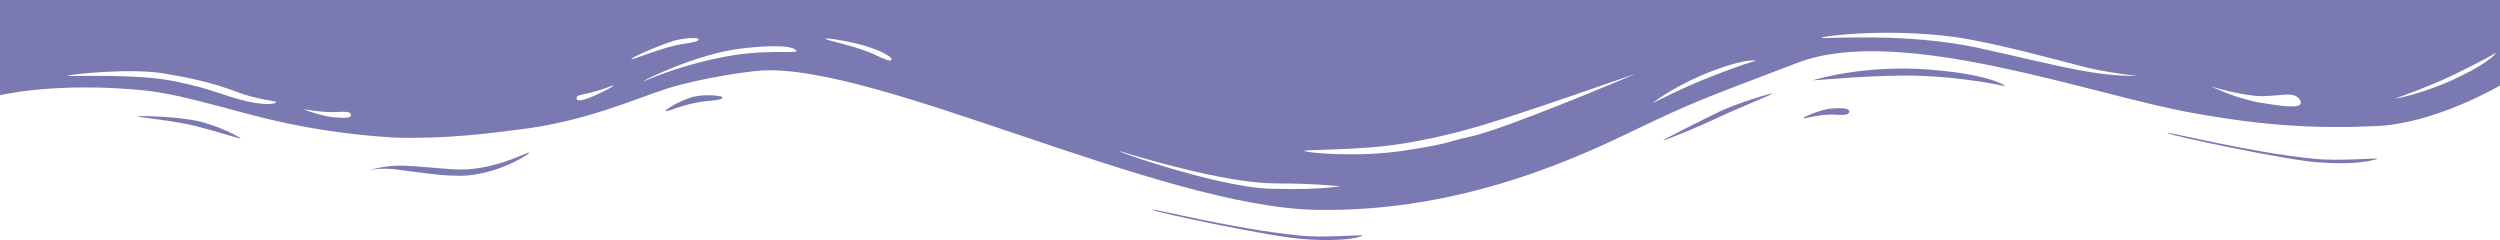 <?xml version="1.0" encoding="UTF-8"?>
<svg id="Calque_2" data-name="Calque 2" xmlns="http://www.w3.org/2000/svg" viewBox="0 0 2397.61 230.22">
  <defs>
    <style>
      .cls-1 {
        fill: #7a79b2;
        stroke-width: 0px;
      }
    </style>
  </defs>
  <g id="transition-down">
    <path class="cls-1" d="m2397.61,82.03s-61.74,36.37-118.4,38.9c-57.51,2.54-106.56,0-176.76-12.69-95.57-16.91-279.93-85.42-378.04-48.21-98.1,37.21-102.33,38.9-152.23,62.58-55.82,27.06-169.14,81.19-309.53,78.65-149.69-2.54-421.17-140.39-532.8-133.62-11.84.85-55.82,6.77-88.8,16.91-32.14,10.15-79.5,32.14-143.77,39.75-27.06,3.38-70.19,9.3-120.09,7.61-12.69-.85-53.28-3.38-101.49-13.53-48.21-10.15-93.03-26.22-133.62-31.29C54.97,77.81,0,91.34,0,91.34V0h2397.61v82.03Zm-191.98,13.53c-5.92-8.46-16.91-3.38-36.37-3.38s-51.59-10.15-49.05-9.3c2.54.85,26.22,12.69,50.74,16.07,25.37,4.23,39.75,5.07,34.67-3.38Zm-155.61-22.83s-20.3-1.69-47.36-7.61c-27.06-6.77-87.11-23.68-127.7-29.6-69.35-9.3-133.62,0-127.7.85,6.77.85,81.19-5.07,148.85,9.3,27.91,5.92,78.65,18.61,104.87,22.83,27.91,5.07,49.05,4.23,49.05,4.23Zm-483.75-.85c14.38-5.92-112.48,39.75-156.46,51.59-17.76,5.07-52.43,13.53-84.57,16.91-32.98,3.38-75.27,3.38-74.42,4.23,0,1.69,49.05,6.77,94.72,0,45.67-6.77,43.98-9.3,64.27-13.53,32.14-6.77,142.08-53.28,156.46-59.2Zm117.56-13.53c1.69,0-6.77-3.38-40.59,9.3-33.83,12.69-56.66,29.6-58.35,31.29-1.69.85,29.6-15.22,55.82-25.37,25.37-10.15,42.29-15.22,43.13-15.22Zm709.56-7.61c-.85.85-16.07,9.3-40.59,21.14-24.53,11.84-58.35,23.68-56.66,22.83,1.69,0,29.6-5.07,62.58-21.14s35.52-23.68,34.67-22.83ZM264.71,98.1c.85-1.69-16.07-1.69-38.06-10.15-21.99-8.46-45.67-13.53-65.97-16.91-33.83-6.77-98.95.85-95.57,1.69,2.54.85,69.35-2.54,105.71,5.92,18.61,4.23,20.3,4.23,48.21,13.53s44.82,8.46,45.67,5.92Zm352.66-20.3c3.38-.85,29.6-13.53,71.04-21.99,41.44-9.3,75.27-4.23,75.27-6.77s-8.46-7.61-52.43-2.54c-43.98,5.07-97.26,32.14-93.87,31.29Zm-11.84-21.14c1.69.85,28.75-10.99,48.21-14.38,19.45-2.54,16.07-4.23,16.07-5.07s-9.3-1.69-22.83,1.69c-14.38,4.23-43.13,16.91-41.44,17.76Zm186.06-19.45c.85,1.69,29.6,6.77,47.36,15.22,17.76,8.46,15.22,5.07,16.07,4.23s-6.77-6.77-20.3-10.99c-13.53-5.07-43.98-10.15-43.13-8.46Zm-238.49,56.66c-.85,2.54,2.54,4.23,16.07-1.69s21.99-10.99,18.61-10.15-7.61,3.38-21.14,6.77c-14.38,3.38-12.69,2.54-13.53,5.07Zm-261.33,10.99c-1.69,0,17.76,6.77,27.91,7.61,10.15.85,16.91.85,16.91-1.69s-.85-4.23-13.53-3.38c-13.53.85-29.6-2.54-31.29-2.54Zm995.41,73.58c-.85.85-20.3-2.54-63.43-2.54s-115.02-20.3-145.46-29.6c-30.45-9.3,84.57,32.98,139.54,34.67,54.97,1.69,70.19-3.38,69.35-2.54Z"/>
    <path class="cls-1" d="m2280.06,152.23c-.85-.85-38.9,2.54-60.89,0-61.74-5.92-143.77-27.06-140.39-24.53s115.86,26.22,143.77,27.91c41.44,3.38,58.35-3.38,57.51-3.38Z"/>
    <path class="cls-1" d="m1923.16,82.88c-1.69-.85-38.06-8.46-80.34-10.15-42.29-1.69-107.41,5.07-104.02,4.23,2.54-.85,49.9-15.22,112.48-10.15s73.58,16.91,71.89,16.07Z"/>
    <path class="cls-1" d="m1729.5,113.33c-.85-.85,16.91-8.46,27.06-9.3,10.15-.85,16.91,0,16.91,2.54s-.85,4.23-13.53,3.38c-14.38-.85-29.6,4.23-30.45,3.38Z"/>
    <path class="cls-1" d="m1699.89,89.65c0-.85-37.21,10.15-53.28,18.61-16.07,7.61-52.43,26.22-51.59,26.22.85.85,35.52-13.53,53.28-21.99,17.76-8.46,51.59-21.99,51.59-22.83Z"/>
    <path class="cls-1" d="m1306.64,225.81c-.85-.85-38.9,2.54-60.89,0-61.74-5.92-143.77-27.06-140.39-24.53,3.38,2.54,115.86,26.22,143.77,27.91,41.44,3.38,58.35-2.54,57.51-3.38Z"/>
    <path class="cls-1" d="m354.36,163.22s10.15-2.54,24.53-.85c14.38,1.69,49.05,7.61,69.35,5.92,35.52-3.38,62.58-22.83,59.2-21.99-3.38,0-36.37,18.61-72.73,16.07-15.22-.85-43.13-4.23-56.66-3.38s-23.68,4.23-23.68,4.23Z"/>
    <path class="cls-1" d="m638.52,106.56c1.69.85,16.91-6.77,36.37-9.3,19.45-1.69,17.76-2.54,17.76-4.23,0-.85-15.22-3.38-28.75,0-13.53,4.23-27.06,12.69-25.37,13.53Z"/>
    <path class="cls-1" d="m131.93,111.63c0-.85,36.37,0,56.66,4.23,20.3,4.23,42.29,16.07,42.29,16.91s-22.83-6.77-43.13-11.84c-19.45-5.07-54.97-8.46-55.82-9.3Z"/>
  </g>
</svg>